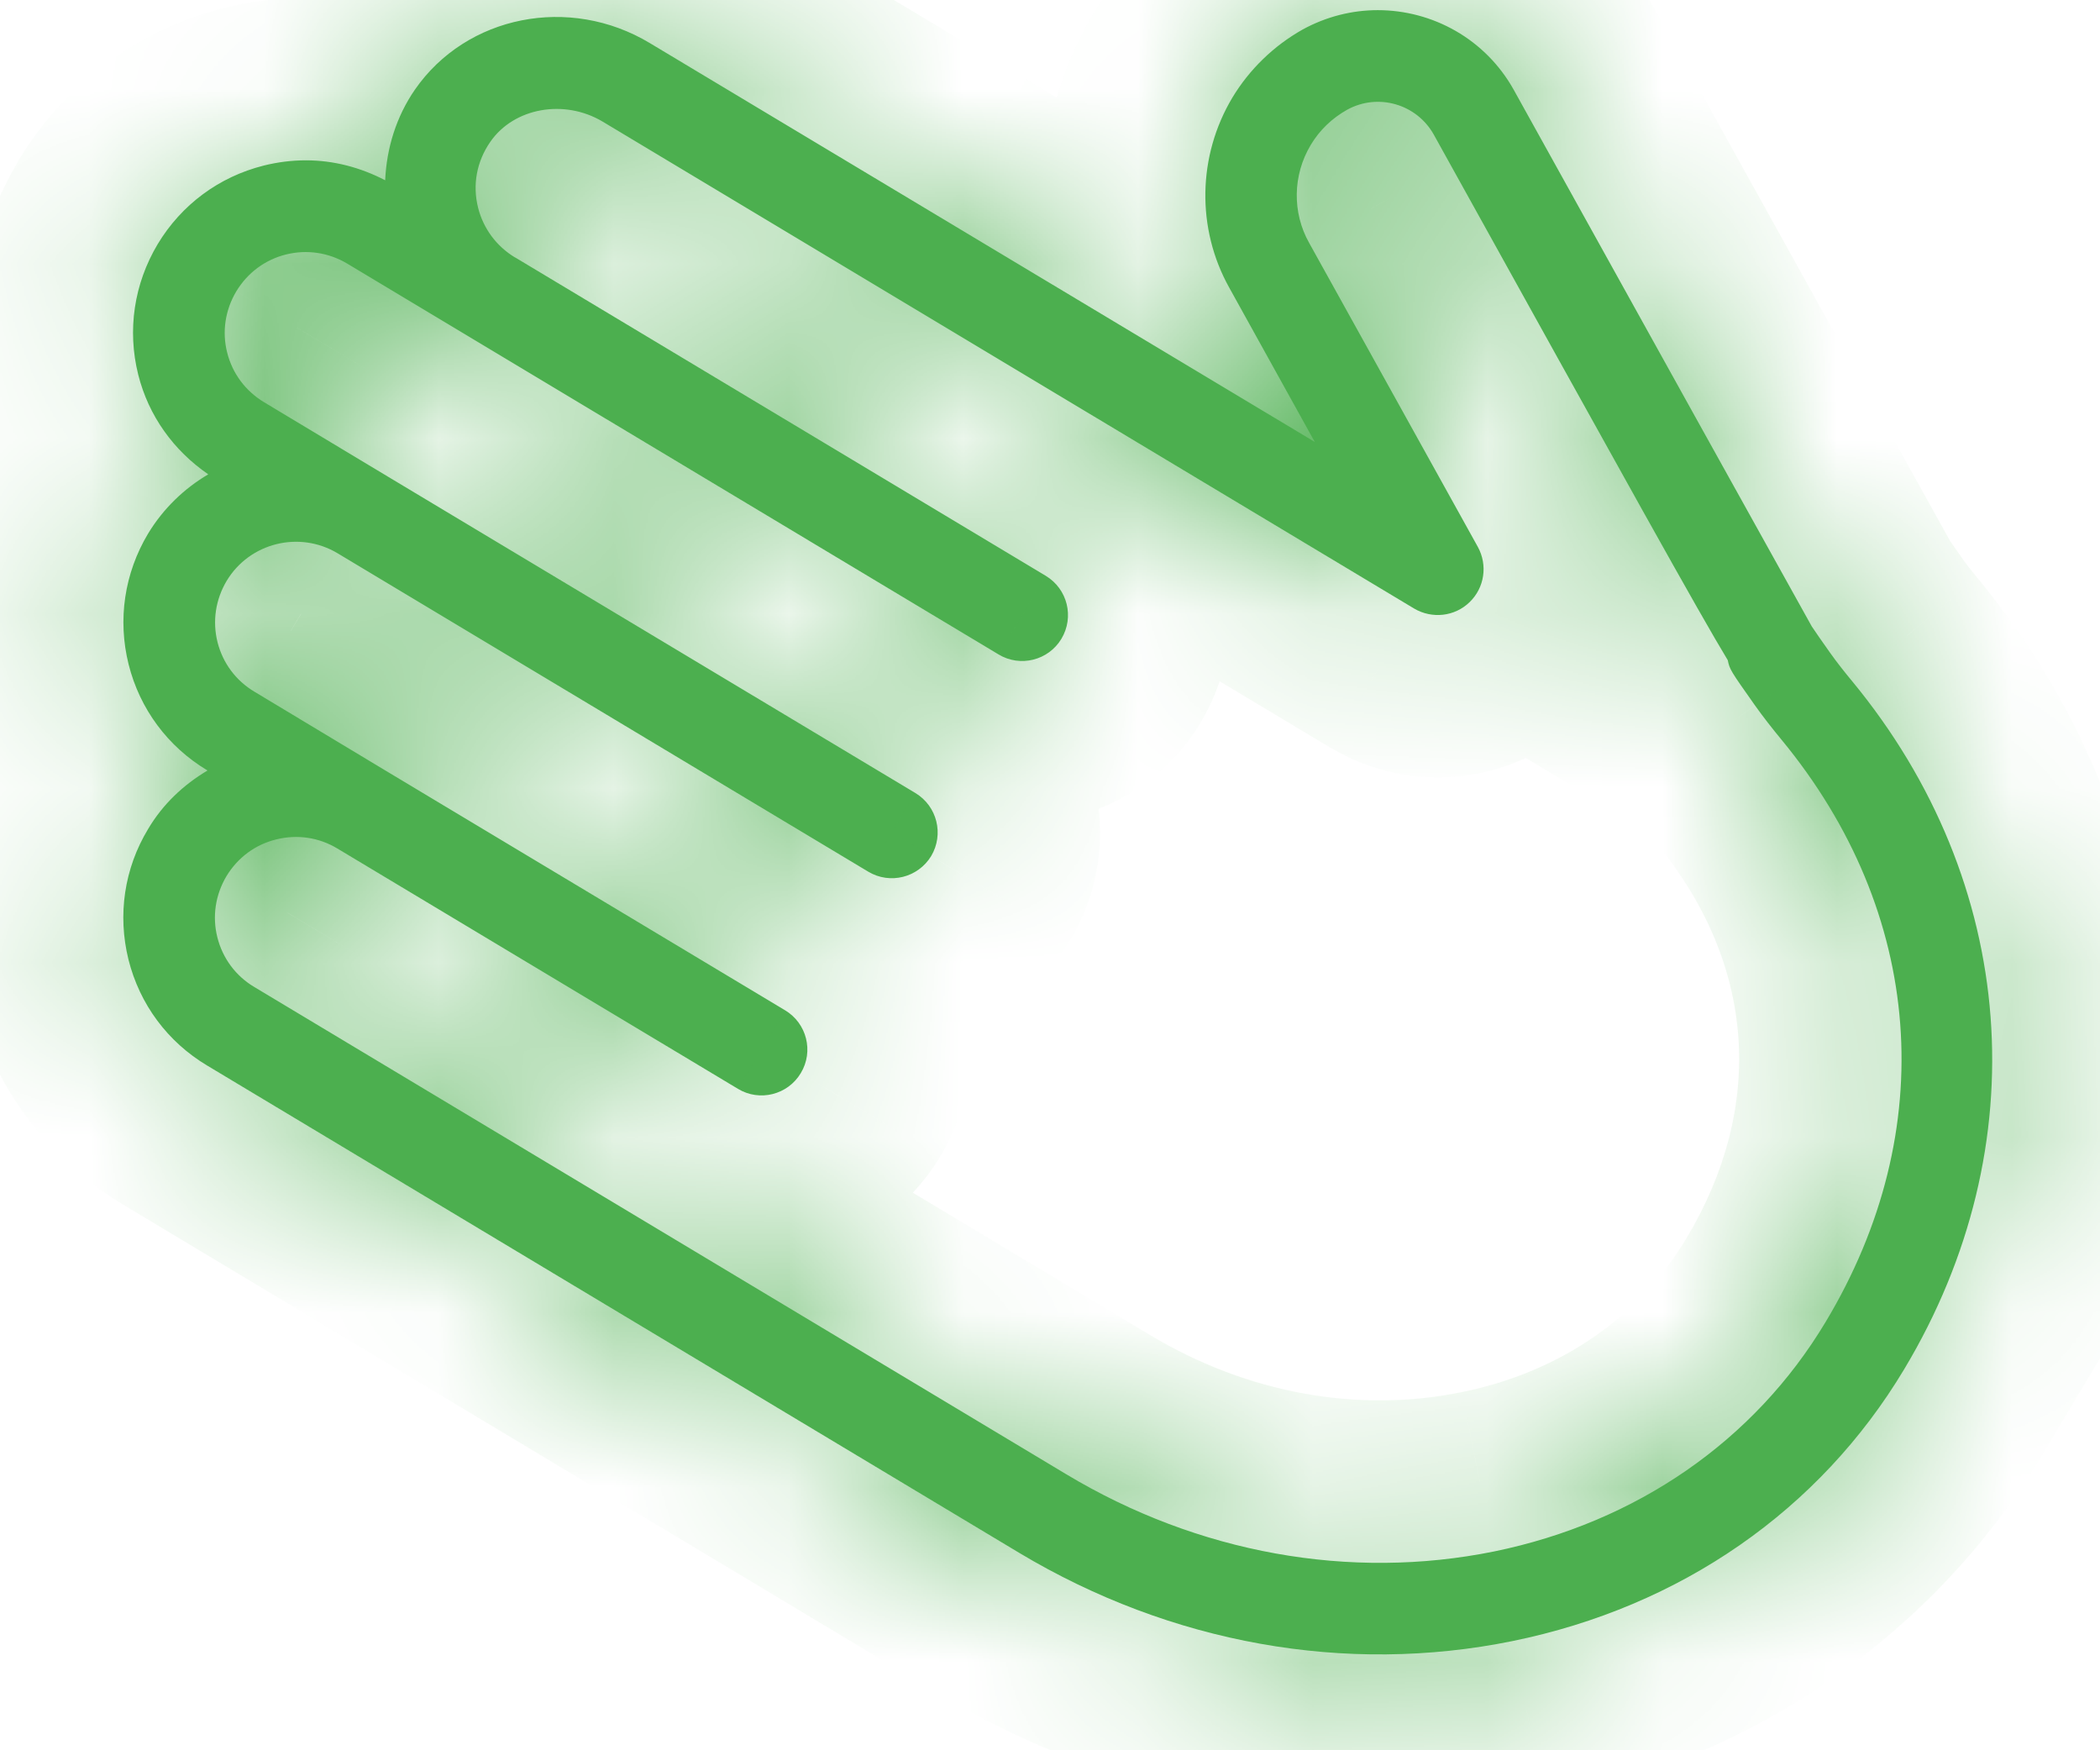 <svg width="12" height="10" viewBox="0 0 12 10" fill="none" xmlns="http://www.w3.org/2000/svg">
<mask id="path-1-inside-1_211_2342" fill="white">
<path d="M10.881 7.823C10.398 8.629 9.603 9.18 8.643 9.376C7.691 9.57 6.691 9.391 5.824 8.872L1.184 6.088C0.958 5.953 0.798 5.738 0.734 5.482C0.671 5.227 0.71 4.962 0.846 4.737C0.93 4.595 1.048 4.484 1.186 4.402L1.184 4.401C0.959 4.266 0.799 4.051 0.735 3.796C0.671 3.54 0.711 3.275 0.846 3.049C0.934 2.904 1.053 2.791 1.19 2.71C0.992 2.574 0.849 2.376 0.79 2.141C0.726 1.886 0.766 1.621 0.901 1.395C1.037 1.169 1.252 1.01 1.507 0.946C1.587 0.926 1.668 0.916 1.748 0.916C1.905 0.916 2.059 0.956 2.201 1.03C2.209 0.847 2.264 0.667 2.371 0.512C2.665 0.088 3.254 -0.03 3.713 0.246L7.513 2.525L7.024 1.643C6.836 1.306 6.843 0.891 7.042 0.558C7.139 0.397 7.278 0.262 7.443 0.169C7.58 0.094 7.727 0.058 7.873 0.058C8.186 0.058 8.489 0.223 8.651 0.515C9.214 1.531 10.278 3.445 10.353 3.579C10.368 3.602 10.416 3.671 10.458 3.73C10.497 3.785 10.539 3.838 10.583 3.891C11.532 5.041 11.646 6.548 10.881 7.823L10.881 7.823ZM10.179 4.225C10.127 4.162 10.076 4.097 10.029 4.031C9.887 3.83 9.884 3.825 9.873 3.772C9.707 3.498 9.303 2.77 8.193 0.769C8.095 0.594 7.874 0.53 7.698 0.627C7.611 0.676 7.541 0.743 7.49 0.828C7.387 1 7.383 1.214 7.481 1.388L8.445 3.125C8.502 3.229 8.483 3.358 8.398 3.44C8.313 3.523 8.183 3.537 8.081 3.477L3.444 0.695C3.225 0.564 2.937 0.615 2.802 0.81C2.724 0.922 2.699 1.056 2.732 1.187C2.762 1.306 2.837 1.407 2.943 1.471C2.943 1.471 2.943 1.471 2.944 1.471L5.976 3.29C6.1 3.365 6.14 3.525 6.065 3.65C5.991 3.773 5.83 3.814 5.706 3.739L1.984 1.506C1.878 1.443 1.754 1.424 1.634 1.454C1.514 1.484 1.414 1.559 1.35 1.665C1.287 1.771 1.268 1.895 1.298 2.014C1.328 2.134 1.403 2.234 1.509 2.298L2.233 2.733L5.231 4.531C5.355 4.606 5.395 4.766 5.321 4.891C5.246 5.014 5.086 5.055 4.961 4.98L1.929 3.161C1.71 3.03 1.426 3.101 1.295 3.319C1.232 3.425 1.213 3.549 1.243 3.669C1.273 3.788 1.348 3.889 1.454 3.952L2.197 4.399L4.486 5.772C4.61 5.846 4.651 6.007 4.576 6.131C4.502 6.255 4.341 6.296 4.217 6.221L1.928 4.848C1.822 4.784 1.698 4.766 1.578 4.796C1.459 4.825 1.358 4.9 1.294 5.006C1.231 5.112 1.212 5.236 1.242 5.355C1.272 5.475 1.347 5.576 1.453 5.639L6.093 8.423C6.846 8.875 7.715 9.031 8.538 8.864C9.352 8.697 10.025 8.232 10.432 7.553C11.09 6.458 10.995 5.213 10.179 4.225L10.179 4.225Z"/>
</mask>
<path d="M10.881 7.823C10.398 8.629 9.603 9.18 8.643 9.376C7.691 9.57 6.691 9.391 5.824 8.872L1.184 6.088C0.958 5.953 0.798 5.738 0.734 5.482C0.671 5.227 0.71 4.962 0.846 4.737C0.93 4.595 1.048 4.484 1.186 4.402L1.184 4.401C0.959 4.266 0.799 4.051 0.735 3.796C0.671 3.54 0.711 3.275 0.846 3.049C0.934 2.904 1.053 2.791 1.19 2.71C0.992 2.574 0.849 2.376 0.79 2.141C0.726 1.886 0.766 1.621 0.901 1.395C1.037 1.169 1.252 1.01 1.507 0.946C1.587 0.926 1.668 0.916 1.748 0.916C1.905 0.916 2.059 0.956 2.201 1.03C2.209 0.847 2.264 0.667 2.371 0.512C2.665 0.088 3.254 -0.03 3.713 0.246L7.513 2.525L7.024 1.643C6.836 1.306 6.843 0.891 7.042 0.558C7.139 0.397 7.278 0.262 7.443 0.169C7.58 0.094 7.727 0.058 7.873 0.058C8.186 0.058 8.489 0.223 8.651 0.515C9.214 1.531 10.278 3.445 10.353 3.579C10.368 3.602 10.416 3.671 10.458 3.73C10.497 3.785 10.539 3.838 10.583 3.891C11.532 5.041 11.646 6.548 10.881 7.823L10.881 7.823ZM10.179 4.225C10.127 4.162 10.076 4.097 10.029 4.031C9.887 3.83 9.884 3.825 9.873 3.772C9.707 3.498 9.303 2.77 8.193 0.769C8.095 0.594 7.874 0.53 7.698 0.627C7.611 0.676 7.541 0.743 7.49 0.828C7.387 1 7.383 1.214 7.481 1.388L8.445 3.125C8.502 3.229 8.483 3.358 8.398 3.44C8.313 3.523 8.183 3.537 8.081 3.477L3.444 0.695C3.225 0.564 2.937 0.615 2.802 0.81C2.724 0.922 2.699 1.056 2.732 1.187C2.762 1.306 2.837 1.407 2.943 1.471C2.943 1.471 2.943 1.471 2.944 1.471L5.976 3.29C6.1 3.365 6.14 3.525 6.065 3.65C5.991 3.773 5.83 3.814 5.706 3.739L1.984 1.506C1.878 1.443 1.754 1.424 1.634 1.454C1.514 1.484 1.414 1.559 1.35 1.665C1.287 1.771 1.268 1.895 1.298 2.014C1.328 2.134 1.403 2.234 1.509 2.298L2.233 2.733L5.231 4.531C5.355 4.606 5.395 4.766 5.321 4.891C5.246 5.014 5.086 5.055 4.961 4.98L1.929 3.161C1.71 3.03 1.426 3.101 1.295 3.319C1.232 3.425 1.213 3.549 1.243 3.669C1.273 3.788 1.348 3.889 1.454 3.952L2.197 4.399L4.486 5.772C4.61 5.846 4.651 6.007 4.576 6.131C4.502 6.255 4.341 6.296 4.217 6.221L1.928 4.848C1.822 4.784 1.698 4.766 1.578 4.796C1.459 4.825 1.358 4.9 1.294 5.006C1.231 5.112 1.212 5.236 1.242 5.355C1.272 5.475 1.347 5.576 1.453 5.639L6.093 8.423C6.846 8.875 7.715 9.031 8.538 8.864C9.352 8.697 10.025 8.232 10.432 7.553C11.09 6.458 10.995 5.213 10.179 4.225L10.179 4.225Z" fill="#4CAF4F"/>
<path d="M10.881 7.823L10.582 6.944L12.98 6.126L11.677 8.3L10.881 7.823ZM8.643 9.376L8.829 10.286L8.828 10.286L8.643 9.376ZM5.824 8.872L5.347 9.668L5.347 9.668L5.824 8.872ZM1.184 6.088L1.661 5.292L1.661 5.292L1.184 6.088ZM0.734 5.482L-0.166 5.707L-0.167 5.706L0.734 5.482ZM0.846 4.737L1.642 5.213L1.642 5.214L0.846 4.737ZM1.186 4.402L1.678 3.615L2.964 4.419L1.662 5.198L1.186 4.402ZM1.184 4.401L1.662 3.605L1.669 3.61L1.676 3.614L1.184 4.401ZM0.735 3.796L1.635 3.57L1.636 3.571L0.735 3.796ZM0.846 3.049L0.05 2.572L0.051 2.571L0.846 3.049ZM1.19 2.71L1.716 1.946L2.914 2.77L1.661 3.51L1.19 2.71ZM0.79 2.141L1.69 1.916L1.691 1.916L0.79 2.141ZM0.901 1.395L1.698 1.872L1.697 1.873L0.901 1.395ZM1.507 0.946L1.733 1.846L1.732 1.847L1.507 0.946ZM1.748 0.916V-0.012L1.749 -0.012L1.748 0.916ZM2.201 1.03L3.128 1.074L3.059 2.527L1.77 1.853L2.201 1.03ZM2.371 0.512L3.134 1.041L3.134 1.041L2.371 0.512ZM3.713 0.246L3.236 1.042L3.236 1.042L3.713 0.246ZM7.513 2.525L8.325 2.075L10.006 5.103L7.036 3.321L7.513 2.525ZM7.024 1.643L7.834 1.191L7.835 1.192L7.024 1.643ZM7.042 0.558L6.246 0.081L6.246 0.081L7.042 0.558ZM7.443 0.169L6.989 -0.64L6.994 -0.643L7.443 0.169ZM7.873 0.058V-0.87L7.873 -0.87L7.873 0.058ZM8.651 0.515L7.84 0.966L7.839 0.965L8.651 0.515ZM10.353 3.579L9.588 4.105L9.564 4.07L9.543 4.032L10.353 3.579ZM10.458 3.73L9.699 4.264L9.698 4.263L10.458 3.73ZM10.583 3.891L11.297 3.299L11.299 3.301L10.583 3.891ZM10.881 7.823L11.181 8.701L8.781 9.519L10.085 7.345L10.881 7.823ZM10.179 4.225L10.271 5.148L9.779 5.197L9.463 4.816L10.179 4.225ZM10.029 4.031L10.788 3.496L10.789 3.498L10.029 4.031ZM9.873 3.772L10.667 3.292L10.751 3.43L10.783 3.588L9.873 3.772ZM8.193 0.769L7.381 1.22L7.381 1.22L8.193 0.769ZM7.698 0.627L7.244 -0.183L7.249 -0.185L7.698 0.627ZM7.49 0.828L8.286 1.305L8.286 1.305L7.49 0.828ZM7.481 1.388L8.291 0.936L8.292 0.938L7.481 1.388ZM8.445 3.125L7.633 3.576L7.633 3.576L8.445 3.125ZM8.398 3.44L7.751 2.775L7.753 2.773L8.398 3.44ZM8.081 3.477L7.607 4.274L7.604 4.273L8.081 3.477ZM3.444 0.695L3.921 -0.101L3.921 -0.101L3.444 0.695ZM2.802 0.81L3.565 1.339L3.565 1.339L2.802 0.81ZM2.732 1.187L1.831 1.412L1.831 1.411L2.732 1.187ZM2.943 1.471L2.528 2.301L2.496 2.285L2.465 2.267L2.943 1.471ZM2.944 1.471L3.359 0.641L3.39 0.657L3.421 0.675L2.944 1.471ZM5.976 3.29L6.453 2.494L6.453 2.495L5.976 3.29ZM6.065 3.65L6.861 4.127L6.861 4.128L6.065 3.65ZM5.706 3.739L6.183 2.943L6.184 2.944L5.706 3.739ZM1.984 1.506L2.461 0.71L2.461 0.71L1.984 1.506ZM1.634 1.454L1.86 2.354L1.859 2.355L1.634 1.454ZM1.35 1.665L2.147 2.141L2.146 2.143L1.35 1.665ZM1.298 2.014L0.397 2.239L0.397 2.237L1.298 2.014ZM1.509 2.298L1.031 3.094L1.031 3.094L1.509 2.298ZM2.233 2.733L2.71 1.937L2.71 1.937L2.233 2.733ZM5.231 4.531L5.708 3.735L5.709 3.736L5.231 4.531ZM5.321 4.891L6.117 5.368L6.116 5.369L5.321 4.891ZM4.961 4.98L4.484 5.776L4.484 5.776L4.961 4.98ZM1.929 3.161L1.451 3.957L1.45 3.956L1.929 3.161ZM1.295 3.319L2.091 3.797L2.091 3.797L1.295 3.319ZM1.243 3.669L0.342 3.894L0.342 3.891L1.243 3.669ZM1.454 3.952L0.976 4.748L0.975 4.748L1.454 3.952ZM2.197 4.399L2.675 3.603L2.675 3.603L2.197 4.399ZM4.486 5.772L4.964 4.976L4.964 4.976L4.486 5.772ZM4.576 6.131L5.372 6.609L5.371 6.61L4.576 6.131ZM4.217 6.221L4.694 5.425L4.695 5.426L4.217 6.221ZM1.928 4.848L2.405 4.051L2.405 4.052L1.928 4.848ZM1.578 4.796L1.353 3.895L1.353 3.895L1.578 4.796ZM1.294 5.006L0.498 4.529L0.498 4.528L1.294 5.006ZM1.242 5.355L0.341 5.581L0.341 5.578L1.242 5.355ZM1.453 5.639L0.975 6.435L0.974 6.435L1.453 5.639ZM6.093 8.423L6.571 7.627L6.571 7.627L6.093 8.423ZM8.538 8.864L8.724 9.773L8.723 9.773L8.538 8.864ZM10.432 7.553L9.636 7.076L9.636 7.076L10.432 7.553ZM10.179 4.225L10.087 3.301L10.58 3.252L10.895 3.634L10.179 4.225ZM11.677 8.3C11.054 9.34 10.031 10.04 8.829 10.286L8.457 8.467C9.175 8.32 9.742 7.917 10.085 7.345L11.677 8.3ZM8.828 10.286C7.64 10.528 6.404 10.302 5.347 9.668L6.302 8.076C6.977 8.481 7.743 8.613 8.458 8.467L8.828 10.286ZM5.347 9.668L0.706 6.884L1.661 5.292L6.302 8.076L5.347 9.668ZM0.706 6.884C0.27 6.622 -0.042 6.202 -0.166 5.707L1.634 5.257C1.637 5.267 1.64 5.273 1.644 5.277C1.647 5.281 1.652 5.287 1.661 5.292L0.706 6.884ZM-0.167 5.706C-0.289 5.212 -0.212 4.695 0.05 4.259L1.642 5.214C1.636 5.223 1.634 5.23 1.633 5.236C1.632 5.241 1.632 5.248 1.635 5.258L-0.167 5.706ZM0.049 4.26C0.221 3.972 0.457 3.757 0.709 3.606L1.662 5.198C1.651 5.205 1.645 5.21 1.643 5.213C1.64 5.215 1.641 5.215 1.642 5.213L0.049 4.26ZM0.694 5.189L0.693 5.188L1.676 3.614L1.678 3.615L0.694 5.189ZM0.707 5.197C0.271 4.936 -0.042 4.515 -0.165 4.02L1.636 3.571C1.638 3.58 1.641 3.586 1.644 3.59C1.647 3.595 1.653 3.6 1.662 3.605L0.707 5.197ZM-0.165 4.021C-0.289 3.526 -0.211 3.008 0.05 2.572L1.642 3.527C1.637 3.536 1.635 3.543 1.634 3.548C1.633 3.554 1.633 3.56 1.635 3.57L-0.165 4.021ZM0.051 2.571C0.222 2.286 0.456 2.065 0.718 1.911L1.661 3.51C1.655 3.513 1.651 3.516 1.649 3.519C1.646 3.522 1.644 3.524 1.642 3.528L0.051 2.571ZM0.664 3.475C0.289 3.217 0.006 2.832 -0.11 2.366L1.691 1.916C1.692 1.92 1.693 1.924 1.696 1.927C1.698 1.931 1.704 1.938 1.716 1.946L0.664 3.475ZM-0.11 2.367C-0.234 1.872 -0.156 1.354 0.106 0.918L1.697 1.873C1.692 1.882 1.69 1.889 1.689 1.894C1.688 1.899 1.688 1.906 1.69 1.916L-0.11 2.367ZM0.105 0.918C0.367 0.481 0.788 0.169 1.282 0.046L1.732 1.847C1.722 1.849 1.716 1.852 1.712 1.856C1.708 1.859 1.703 1.863 1.698 1.872L0.105 0.918ZM1.281 0.046C1.435 0.007 1.592 -0.012 1.748 -0.012V1.844C1.744 1.844 1.739 1.845 1.733 1.846L1.281 0.046ZM1.749 -0.012C2.064 -0.011 2.365 0.069 2.631 0.208L1.77 1.853C1.762 1.848 1.755 1.846 1.752 1.845C1.748 1.844 1.747 1.844 1.747 1.844L1.749 -0.012ZM1.274 0.987C1.29 0.649 1.391 0.296 1.609 -0.017L3.134 1.041C3.137 1.037 3.129 1.045 3.128 1.074L1.274 0.987ZM1.608 -0.017C2.196 -0.865 3.336 -1.063 4.191 -0.55L3.236 1.042C3.209 1.025 3.182 1.023 3.161 1.027C3.141 1.031 3.135 1.039 3.134 1.041L1.608 -0.017ZM4.191 -0.55L7.991 1.729L7.036 3.321L3.236 1.042L4.191 -0.55ZM6.702 2.976L6.212 2.093L7.835 1.192L8.325 2.075L6.702 2.976ZM6.213 2.095C5.863 1.467 5.877 0.697 6.246 0.081L7.838 1.036C7.809 1.084 7.809 1.145 7.834 1.191L6.213 2.095ZM6.246 0.081C6.427 -0.221 6.684 -0.469 6.989 -0.64L7.897 0.979C7.871 0.994 7.851 1.014 7.837 1.036L6.246 0.081ZM6.994 -0.643C7.272 -0.796 7.574 -0.87 7.873 -0.87V0.986C7.876 0.986 7.88 0.986 7.884 0.985C7.888 0.984 7.891 0.982 7.893 0.981L6.994 -0.643ZM7.873 -0.87C8.508 -0.87 9.13 -0.535 9.463 0.066L7.839 0.965C7.84 0.967 7.843 0.971 7.846 0.974C7.85 0.978 7.853 0.98 7.856 0.982C7.861 0.985 7.866 0.986 7.872 0.986L7.873 -0.87ZM9.463 0.065C10.027 1.081 11.089 2.994 11.163 3.126L9.543 4.032C9.467 3.897 8.402 1.98 7.84 0.966L9.463 0.065ZM11.117 3.053C11.13 3.072 11.176 3.138 11.217 3.196L9.698 4.263C9.657 4.204 9.607 4.132 9.588 4.105L11.117 3.053ZM11.216 3.195C11.235 3.222 11.261 3.254 11.297 3.299L9.869 4.484C9.818 4.422 9.758 4.348 9.699 4.264L11.216 3.195ZM11.299 3.301C12.497 4.753 12.645 6.687 11.677 8.3L10.085 7.345C10.647 6.409 10.567 5.33 9.867 4.482L11.299 3.301ZM10.582 6.944L10.582 6.944L11.181 8.701L11.181 8.701L10.582 6.944ZM9.463 4.816C9.405 4.745 9.336 4.659 9.269 4.564L10.789 3.498C10.815 3.535 10.849 3.579 10.895 3.634L9.463 4.816ZM9.27 4.565C9.212 4.483 9.149 4.395 9.108 4.326C9.08 4.279 9.042 4.212 9.011 4.126C8.98 4.043 8.966 3.971 8.963 3.956L10.783 3.588C10.785 3.599 10.776 3.548 10.753 3.486C10.73 3.423 10.704 3.379 10.696 3.366C10.693 3.36 10.691 3.358 10.694 3.362C10.697 3.366 10.702 3.374 10.71 3.386C10.727 3.411 10.751 3.445 10.788 3.496L9.27 4.565ZM9.079 4.252C8.902 3.959 8.484 3.207 7.381 1.22L9.004 0.319C10.123 2.334 10.514 3.037 10.667 3.292L9.079 4.252ZM7.381 1.22C7.531 1.49 7.873 1.59 8.146 1.439L7.249 -0.185C7.874 -0.531 8.659 -0.303 9.004 0.319L7.381 1.22ZM8.151 1.437C8.205 1.406 8.254 1.359 8.286 1.305L6.694 0.351C6.828 0.127 7.016 -0.055 7.244 -0.183L8.151 1.437ZM8.286 1.305C8.353 1.195 8.357 1.055 8.291 0.936L6.67 1.841C6.41 1.374 6.422 0.805 6.694 0.351L8.286 1.305ZM8.292 0.938L9.256 2.675L7.633 3.576L6.669 1.839L8.292 0.938ZM9.256 2.675C9.517 3.145 9.43 3.733 9.043 4.108L7.753 2.773C7.535 2.983 7.487 3.313 7.633 3.576L9.256 2.675ZM9.044 4.106C8.654 4.485 8.064 4.546 7.607 4.274L8.556 2.679C8.302 2.529 7.972 2.56 7.751 2.775L9.044 4.106ZM7.604 4.273L2.966 1.491L3.921 -0.101L8.558 2.681L7.604 4.273ZM2.967 1.491C3.057 1.545 3.159 1.561 3.255 1.544C3.351 1.526 3.475 1.468 3.565 1.339L2.039 0.282C2.486 -0.363 3.335 -0.453 3.921 -0.101L2.967 1.491ZM3.565 1.339C3.637 1.234 3.665 1.094 3.633 0.963L1.831 1.411C1.734 1.018 1.811 0.61 2.039 0.282L3.565 1.339ZM3.632 0.962C3.602 0.84 3.523 0.737 3.42 0.675L2.465 2.267C2.15 2.077 1.921 1.772 1.831 1.412L3.632 0.962ZM3.358 0.641C3.442 0.682 3.503 0.729 3.542 0.762C3.562 0.778 3.576 0.792 3.585 0.801C3.59 0.805 3.594 0.809 3.596 0.811C3.597 0.812 3.598 0.813 3.598 0.814C3.599 0.814 3.599 0.814 3.599 0.814C3.599 0.814 3.599 0.815 3.599 0.815C3.599 0.815 3.599 0.815 3.599 0.815C3.599 0.815 3.599 0.815 3.599 0.815C3.599 0.815 3.599 0.815 3.599 0.815C3.6 0.815 3.598 0.813 3.596 0.811C3.594 0.809 3.59 0.806 3.586 0.801C3.577 0.793 3.562 0.779 3.543 0.763C3.504 0.73 3.442 0.683 3.359 0.641L2.528 2.301C2.445 2.259 2.383 2.213 2.344 2.18C2.325 2.163 2.31 2.149 2.301 2.141C2.296 2.136 2.293 2.133 2.29 2.131C2.289 2.13 2.288 2.129 2.288 2.128C2.287 2.128 2.287 2.128 2.287 2.127C2.287 2.127 2.287 2.127 2.287 2.127C2.287 2.127 2.287 2.127 2.287 2.127C2.287 2.127 2.287 2.127 2.287 2.127C2.287 2.127 2.287 2.127 2.287 2.127C2.287 2.127 2.288 2.129 2.29 2.131C2.292 2.133 2.296 2.136 2.301 2.141C2.309 2.149 2.324 2.163 2.343 2.179C2.382 2.212 2.444 2.259 2.528 2.301L3.358 0.641ZM3.421 0.675L6.453 2.494L5.498 4.086L2.466 2.267L3.421 0.675ZM6.453 2.495C7.017 2.833 7.199 3.564 6.861 4.127L5.269 3.172C5.08 3.487 5.182 3.896 5.498 4.086L6.453 2.495ZM6.861 4.128C6.523 4.689 5.793 4.874 5.228 4.535L6.184 2.944C5.867 2.754 5.459 2.858 5.27 3.171L6.861 4.128ZM5.229 4.535L1.506 2.302L2.461 0.71L6.183 2.943L5.229 4.535ZM1.506 2.302C1.611 2.365 1.739 2.385 1.86 2.354L1.408 0.554C1.768 0.464 2.145 0.521 2.461 0.71L1.506 2.302ZM1.859 2.355C1.979 2.325 2.084 2.246 2.147 2.141L0.554 1.189C0.744 0.871 1.05 0.643 1.41 0.554L1.859 2.355ZM2.146 2.143C2.209 2.037 2.228 1.909 2.199 1.791L0.397 2.237C0.309 1.88 0.364 1.504 0.555 1.187L2.146 2.143ZM2.198 1.789C2.168 1.668 2.09 1.565 1.986 1.502L1.031 3.094C0.715 2.904 0.487 2.599 0.397 2.239L2.198 1.789ZM1.986 1.502L2.71 1.937L1.756 3.528L1.031 3.094L1.986 1.502ZM2.71 1.937L5.708 3.735L4.753 5.327L1.755 3.528L2.71 1.937ZM5.709 3.736C6.272 4.074 6.454 4.805 6.117 5.368L4.525 4.413C4.336 4.728 4.438 5.137 4.753 5.327L5.709 3.736ZM6.116 5.369C5.778 5.931 5.048 6.114 4.484 5.776L5.438 4.184C5.123 3.995 4.714 4.098 4.525 4.412L6.116 5.369ZM4.484 5.776L1.451 3.957L2.406 2.365L5.439 4.184L4.484 5.776ZM1.45 3.956C1.673 4.09 1.959 4.017 2.091 3.797L0.5 2.841C0.894 2.185 1.748 1.969 2.407 2.365L1.45 3.956ZM2.091 3.797C2.154 3.692 2.173 3.564 2.144 3.446L0.342 3.891C0.254 3.535 0.309 3.159 0.5 2.841L2.091 3.797ZM2.143 3.444C2.113 3.322 2.034 3.219 1.932 3.157L0.975 4.748C0.661 4.559 0.432 4.254 0.342 3.894L2.143 3.444ZM1.931 3.157L2.675 3.603L1.72 5.194L0.976 4.748L1.931 3.157ZM2.675 3.603L4.964 4.976L4.009 6.568L1.72 5.194L2.675 3.603ZM4.964 4.976C5.528 5.315 5.71 6.045 5.372 6.609L3.78 5.654C3.591 5.969 3.693 6.378 4.009 6.568L4.964 4.976ZM5.371 6.61C5.034 7.17 4.305 7.357 3.738 7.016L4.695 5.426C4.378 5.235 3.969 5.34 3.781 5.653L5.371 6.61ZM3.739 7.017L1.45 5.643L2.405 4.052L4.694 5.425L3.739 7.017ZM1.45 5.644C1.555 5.706 1.684 5.726 1.803 5.696L1.353 3.895C1.713 3.805 2.089 3.862 2.405 4.051L1.45 5.644ZM1.803 5.696C1.923 5.666 2.027 5.589 2.09 5.483L0.498 4.528C0.689 4.212 0.995 3.985 1.353 3.895L1.803 5.696ZM2.09 5.483C2.153 5.379 2.172 5.252 2.143 5.132L0.341 5.578C0.252 5.221 0.309 4.845 0.498 4.529L2.09 5.483ZM2.142 5.13C2.112 5.009 2.033 4.905 1.931 4.844L0.974 6.435C0.66 6.246 0.432 5.941 0.341 5.581L2.142 5.13ZM1.93 4.843L6.571 7.627L5.616 9.219L0.975 6.435L1.93 4.843ZM6.571 7.627C7.135 7.966 7.768 8.073 8.352 7.954L8.723 9.773C7.662 9.989 6.558 9.784 5.616 9.219L6.571 7.627ZM8.352 7.954C8.926 7.837 9.37 7.519 9.636 7.076L11.228 8.031C10.68 8.945 9.778 9.557 8.724 9.773L8.352 7.954ZM9.636 7.076C10.091 6.318 10.03 5.502 9.464 4.816L10.895 3.634C11.96 4.924 12.089 6.597 11.228 8.031L9.636 7.076ZM10.271 5.148L10.271 5.148L10.087 3.301L10.087 3.301L10.271 5.148Z" fill="#4CAF4F" mask="url(#path-1-inside-1_211_2342)"/>
</svg>
